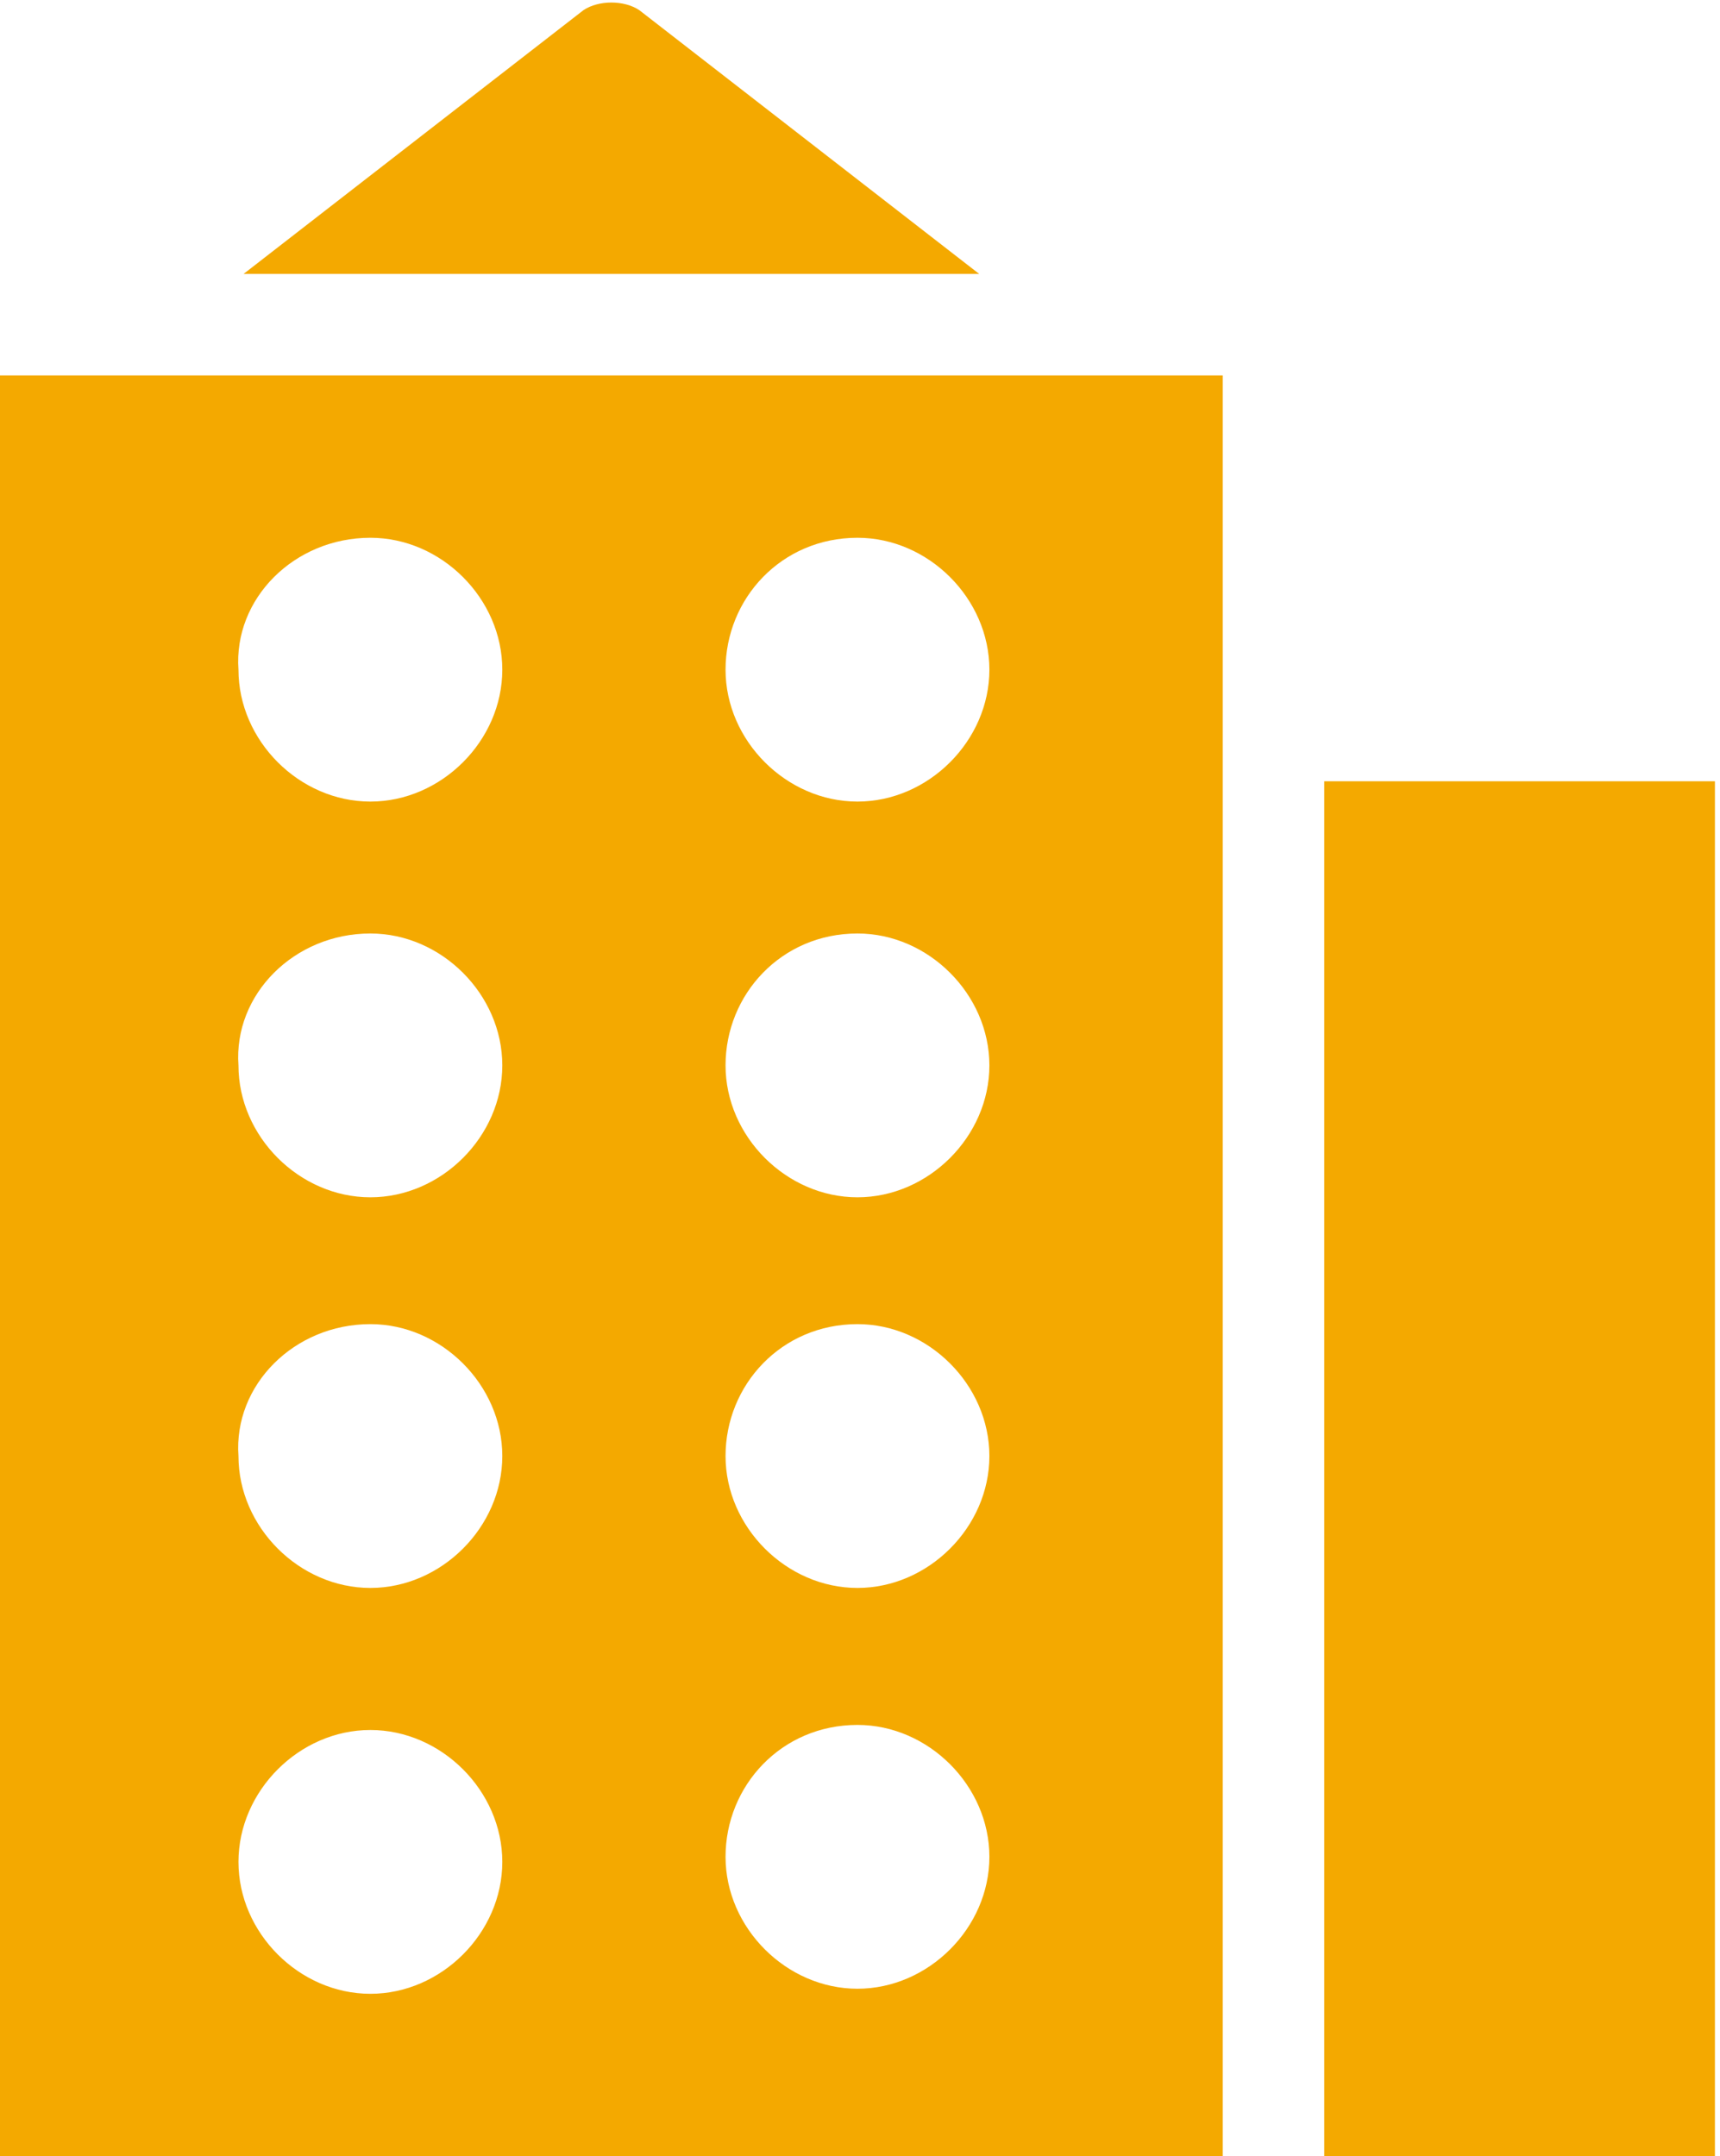 <?xml version="1.0" encoding="utf-8"?>
<!-- Generator: Adobe Illustrator 18.1.1, SVG Export Plug-In . SVG Version: 6.00 Build 0)  -->
<!DOCTYPE svg PUBLIC "-//W3C//DTD SVG 1.1//EN" "http://www.w3.org/Graphics/SVG/1.1/DTD/svg11.dtd">
<svg version="1.1" id="icon" xmlns="http://www.w3.org/2000/svg" xmlns:xlink="http://www.w3.org/1999/xlink" x="0px" y="0px"
	 viewBox="0 0 33.9 42.5" enable-background="new 0 0 33.9 42.5" xml:space="preserve">
<g>
	<g>
		<rect x="26.1" y="15.4" fill="#F4A900" width="7.7" height="27.1"/>
		<path fill="#F4A900" d="M12.6,0.2c-0.3-0.2-0.8-0.2-1.1,0L4.8,5.4h14.5L12.6,0.2z"/>
		<path fill="#F4A900" d="M0,42.5h24.1V7.4H0V42.5z M7.3,39.3c-1.4,0-2.6-1.2-2.6-2.6c0-1.4,1.2-2.6,2.6-2.6c1.4,0,2.6,1.2,2.6,2.6
			C9.9,38.1,8.7,39.3,7.3,39.3z M16.9,10.6c1.4,0,2.6,1.2,2.6,2.6c0,1.4-1.2,2.6-2.6,2.6c-1.4,0-2.6-1.2-2.6-2.6
			C14.3,11.8,15.4,10.6,16.9,10.6z M16.9,18.4c1.4,0,2.6,1.2,2.6,2.6c0,1.4-1.2,2.6-2.6,2.6c-1.4,0-2.6-1.2-2.6-2.6
			C14.3,19.6,15.4,18.4,16.9,18.4z M16.9,26.1c1.4,0,2.6,1.2,2.6,2.6c0,1.4-1.2,2.6-2.6,2.6c-1.4,0-2.6-1.2-2.6-2.6
			C14.3,27.3,15.4,26.1,16.9,26.1z M16.9,34c1.4,0,2.6,1.2,2.6,2.6c0,1.4-1.2,2.6-2.6,2.6c-1.4,0-2.6-1.2-2.6-2.6
			C14.3,35.2,15.4,34,16.9,34z M7.3,10.6c1.4,0,2.6,1.2,2.6,2.6c0,1.4-1.2,2.6-2.6,2.6c-1.4,0-2.6-1.2-2.6-2.6
			C4.6,11.8,5.8,10.6,7.3,10.6z M7.3,18.4c1.4,0,2.6,1.2,2.6,2.6c0,1.4-1.2,2.6-2.6,2.6c-1.4,0-2.6-1.2-2.6-2.6
			C4.6,19.6,5.8,18.4,7.3,18.4z M7.3,26.1c1.4,0,2.6,1.2,2.6,2.6c0,1.4-1.2,2.6-2.6,2.6c-1.4,0-2.6-1.2-2.6-2.6
			C4.6,27.3,5.8,26.1,7.3,26.1z"/>
	</g>
</g>
</svg>
